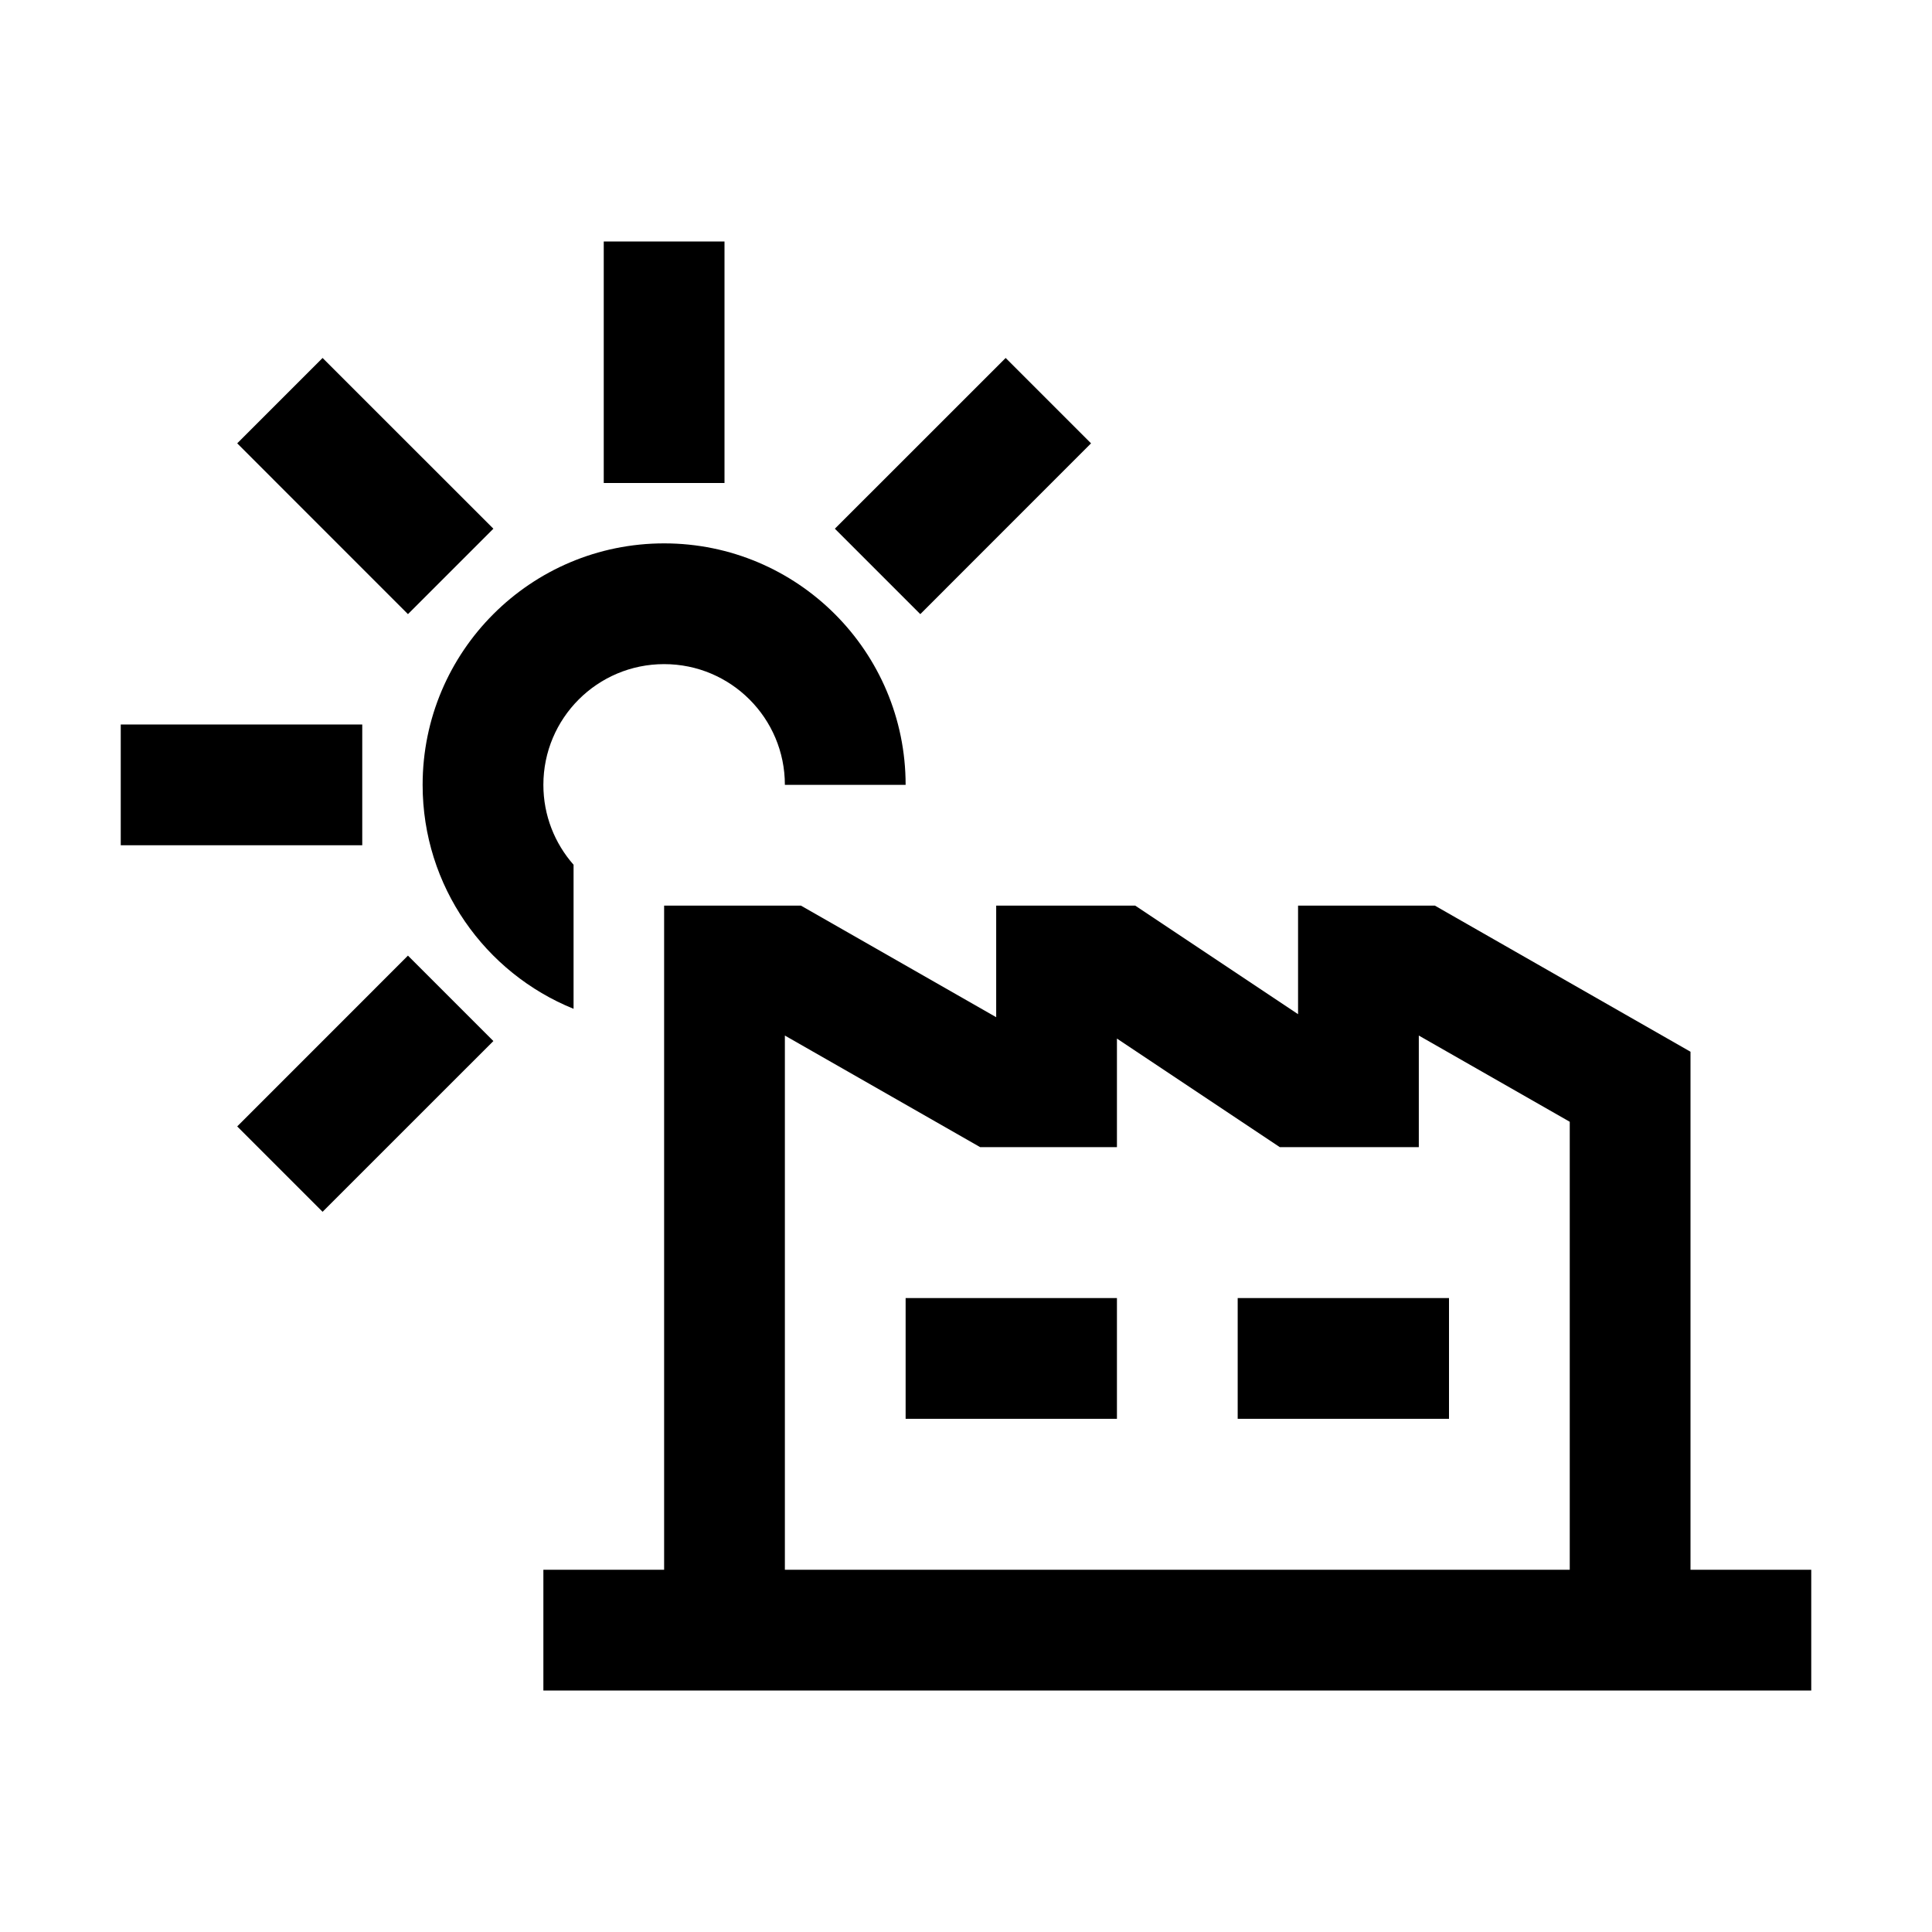 <svg width="48" height="48" viewBox="0 0 32 32" xmlns="http://www.w3.org/2000/svg"><path d="M12 8V4H10V8H12Z" fill="#000000" class="bmwfcol"/><path d="M8.172 8.757L5.343 5.929L3.929 7.343L6.757 10.172L8.172 8.757Z" fill="#000000" class="bmwfcol"/><path d="M18.071 7.343L16.657 5.929L13.828 8.757L15.243 10.172L18.071 7.343Z" fill="#000000" class="bmwfcol"/><path d="M6 12H2V14H6V12Z" fill="#000000" class="bmwfcol"/><path d="M3.929 18.657L5.343 20.071L8.172 17.243L6.757 15.828L3.929 18.657Z" fill="#000000" class="bmwfcol"/><path d="M9.5 16.709C8.034 16.116 7 14.679 7 13C7 10.791 8.791 9 11 9C13.209 9 15 10.791 15 13H13C13 11.895 12.105 11 11 11C9.895 11 9 11.895 9 13C9 13.507 9.189 13.97 9.5 14.323V16.709Z" fill="#000000" class="bmwfcol"/><path d="M24 23.5H20.5V21.5H24V23.5Z" fill="#000000" class="bmwfcol"/><path d="M15 23.5H18.5V21.5H15V23.5Z" fill="#000000" class="bmwfcol"/><path d="M13.266 15H11V26H9V28H30V26H28V17.42L23.766 15H21.5V16.798L18.803 15H16.5V16.848L13.266 15ZM26 26H13V17.152L16.234 19H18.5V17.202L21.197 19H23.5V17.152L26 18.58V26Z" fill="#000000" class="bmwfcol"/><title>factory_building_and_sun_rg_48</title></svg>